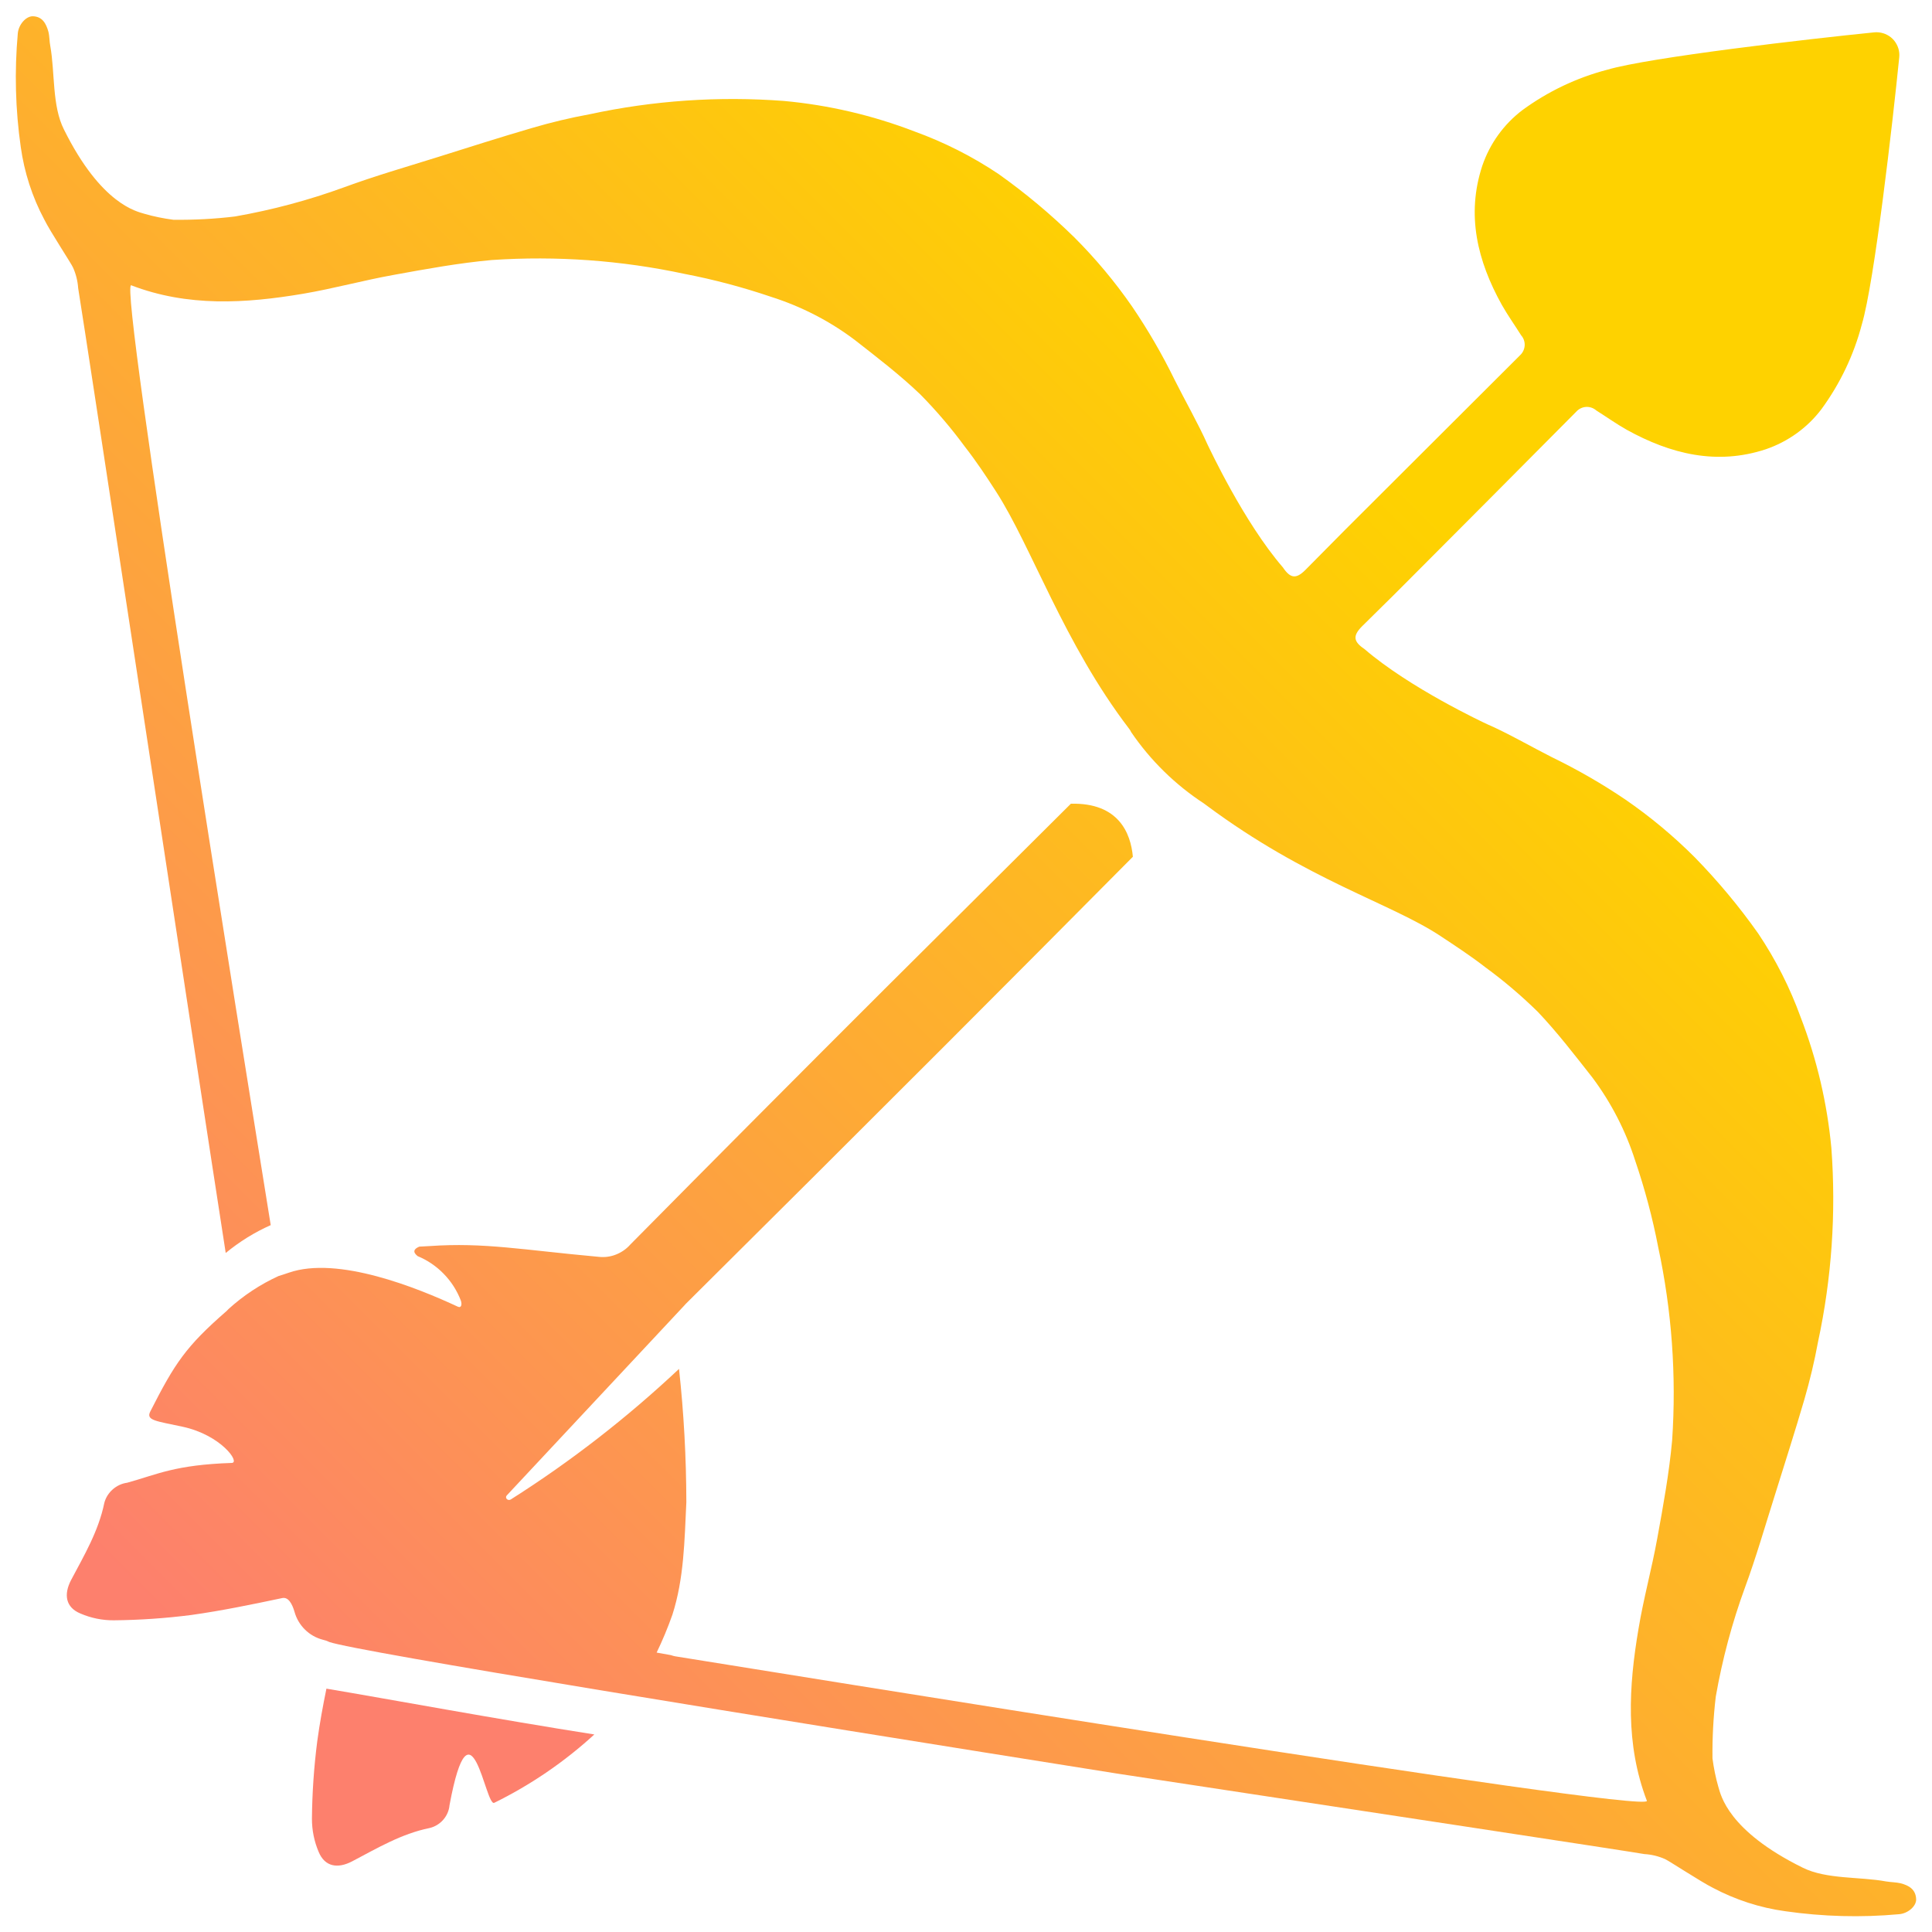 <svg width="24" height="24" viewBox="0 0 24 24" fill="none" xmlns="http://www.w3.org/2000/svg">
<path d="M23.611 23.395C23.552 23.381 23.49 23.382 23.43 23.372C23.102 23.311 22.691 23.348 22.394 23.201C21.462 22.741 21.377 22.297 21.347 22.201C21.313 22.084 21.289 21.964 21.273 21.843C21.27 21.587 21.284 21.33 21.314 21.076C21.395 20.614 21.516 20.16 21.677 19.72C21.816 19.343 21.927 18.955 22.049 18.57C22.172 18.175 22.299 17.78 22.415 17.383C22.483 17.148 22.54 16.91 22.584 16.67C22.754 15.88 22.81 15.069 22.75 14.262C22.698 13.706 22.57 13.159 22.369 12.638C22.236 12.27 22.059 11.921 21.841 11.596C21.604 11.26 21.34 10.944 21.053 10.65C20.788 10.385 20.5 10.145 20.192 9.933C19.9 9.735 19.593 9.559 19.276 9.405C19.034 9.283 18.726 9.105 18.476 8.997C18.432 8.977 17.512 8.547 16.949 8.062C16.814 7.971 16.802 7.9 16.917 7.783C17.084 7.616 17.255 7.452 17.422 7.283C18.142 6.561 18.862 5.839 19.58 5.115C19.611 5.08 19.655 5.058 19.702 5.055C19.748 5.052 19.795 5.068 19.83 5.099C19.957 5.179 20.08 5.267 20.21 5.34C20.753 5.64 21.326 5.782 21.935 5.581C22.211 5.487 22.453 5.313 22.628 5.081C22.859 4.765 23.029 4.409 23.128 4.031C23.284 3.508 23.512 1.518 23.593 0.712C23.597 0.674 23.593 0.637 23.582 0.601C23.571 0.566 23.553 0.533 23.53 0.504C23.506 0.475 23.477 0.451 23.444 0.434C23.411 0.416 23.375 0.406 23.338 0.402C23.319 0.4 23.301 0.4 23.282 0.402C22.477 0.483 20.487 0.712 19.963 0.867C19.585 0.966 19.229 1.136 18.913 1.367C18.681 1.543 18.507 1.784 18.413 2.061C18.213 2.67 18.353 3.241 18.655 3.785C18.729 3.916 18.816 4.038 18.896 4.165C18.927 4.2 18.943 4.246 18.94 4.293C18.937 4.339 18.916 4.383 18.881 4.415C18.16 5.135 17.438 5.855 16.715 6.576C16.547 6.743 16.383 6.914 16.215 7.081C16.099 7.197 16.028 7.184 15.937 7.049C15.45 6.485 15.023 5.566 15 5.521C14.889 5.271 14.715 4.965 14.593 4.721C14.438 4.404 14.261 4.098 14.062 3.806C13.85 3.5 13.61 3.213 13.347 2.95C13.054 2.663 12.739 2.399 12.405 2.162C12.08 1.944 11.73 1.767 11.363 1.634C10.841 1.433 10.295 1.305 9.738 1.254C8.93 1.193 8.118 1.248 7.326 1.419C7.085 1.463 6.847 1.52 6.612 1.589C6.215 1.705 5.82 1.831 5.426 1.955C5.042 2.075 4.654 2.187 4.276 2.326C3.835 2.487 3.382 2.608 2.92 2.689C2.666 2.72 2.409 2.733 2.153 2.73C2.032 2.714 1.912 2.69 1.795 2.656C1.701 2.627 1.258 2.542 0.795 1.61C0.645 1.315 0.684 0.902 0.625 0.574C0.613 0.514 0.616 0.451 0.601 0.393C0.573 0.293 0.526 0.204 0.406 0.202C0.321 0.202 0.23 0.307 0.221 0.416C0.179 0.886 0.191 1.359 0.258 1.827C0.302 2.141 0.4 2.446 0.55 2.727C0.624 2.877 0.888 3.277 0.907 3.323C0.943 3.403 0.965 3.49 0.971 3.579C1.05 4.05 2.45 13.291 2.804 15.565C2.974 15.425 3.162 15.308 3.363 15.219C3.013 13.043 1.469 3.48 1.63 3.544C2.333 3.814 3.049 3.77 3.766 3.649C4.143 3.585 4.516 3.482 4.89 3.415C5.296 3.341 5.701 3.267 6.111 3.23C6.913 3.176 7.72 3.234 8.507 3.403C8.871 3.473 9.23 3.569 9.581 3.688C9.954 3.807 10.305 3.987 10.617 4.222C10.896 4.44 11.178 4.656 11.432 4.899C11.632 5.102 11.817 5.319 11.986 5.549C12.126 5.728 12.252 5.918 12.375 6.109C12.815 6.792 13.216 7.992 14.025 9.051C14.036 9.064 14.044 9.079 14.052 9.095C14.291 9.446 14.598 9.747 14.954 9.98C14.966 9.988 14.977 9.997 14.988 10.005C16.238 10.935 17.277 11.219 17.893 11.627C18.082 11.752 18.273 11.877 18.453 12.017C18.683 12.185 18.9 12.37 19.103 12.569C19.346 12.825 19.562 13.107 19.78 13.384C20.015 13.698 20.195 14.048 20.314 14.421C20.433 14.771 20.529 15.13 20.599 15.494C20.768 16.281 20.826 17.088 20.772 17.891C20.735 18.3 20.661 18.706 20.587 19.111C20.519 19.488 20.416 19.858 20.354 20.235C20.232 20.953 20.19 21.668 20.458 22.37C20.528 22.547 9.143 20.695 8.386 20.575C8.369 20.572 8.352 20.567 8.336 20.561L8.157 20.529C8.231 20.376 8.296 20.219 8.353 20.058C8.497 19.608 8.503 19.142 8.526 18.661C8.525 18.108 8.495 17.555 8.435 17.005C7.791 17.61 7.092 18.154 6.345 18.627C6.308 18.649 6.268 18.608 6.295 18.577L8.5 16.218C8.513 16.203 8.527 16.188 8.542 16.174C9.599 15.125 10.653 14.074 11.706 13.021C12.497 12.229 13.286 11.437 14.073 10.643C14.046 10.348 13.896 9.97 13.303 9.984C12.528 10.754 11.754 11.525 10.979 12.296C9.926 13.347 8.876 14.402 7.83 15.46C7.782 15.515 7.721 15.557 7.653 15.584C7.586 15.611 7.512 15.621 7.44 15.613C6.49 15.527 6.016 15.432 5.34 15.479L5.209 15.486C5.146 15.512 5.119 15.55 5.188 15.604C5.309 15.654 5.42 15.729 5.512 15.824C5.604 15.918 5.676 16.03 5.724 16.154C5.741 16.201 5.733 16.253 5.687 16.232C5.187 15.999 4.197 15.598 3.587 15.81C3.534 15.829 3.493 15.841 3.461 15.851C3.233 15.955 3.023 16.094 2.838 16.262C2.831 16.27 2.824 16.277 2.817 16.284C2.308 16.727 2.172 16.934 1.867 17.534C1.81 17.645 1.937 17.652 2.267 17.723C2.746 17.826 2.986 18.168 2.88 18.173C2.172 18.197 1.959 18.314 1.58 18.419C1.513 18.428 1.451 18.457 1.4 18.502C1.35 18.546 1.313 18.604 1.296 18.669C1.224 19.02 1.046 19.32 0.883 19.628C0.789 19.808 0.815 19.968 1 20.044C1.13 20.1 1.271 20.129 1.413 20.128C1.735 20.125 2.056 20.103 2.376 20.062C2.755 20.009 3.13 19.931 3.505 19.852C3.581 19.835 3.629 19.921 3.659 20.024C3.682 20.107 3.727 20.183 3.788 20.243C3.849 20.304 3.926 20.347 4.009 20.369C4.037 20.375 4.064 20.384 4.089 20.397C4.431 20.517 9.447 21.328 13.877 22.032C16.965 22.502 20.155 22.985 20.427 23.032C20.515 23.037 20.601 23.058 20.681 23.093C20.729 23.113 21.131 23.378 21.278 23.451C21.559 23.6 21.863 23.699 22.178 23.742C22.645 23.809 23.119 23.822 23.59 23.779C23.7 23.771 23.805 23.68 23.803 23.595C23.8 23.47 23.711 23.421 23.611 23.395Z" fill="url(#paint0_linear_8236_42427)"/>
<path d="M3.941 21.631C3.9 21.95 3.878 22.271 3.875 22.593C3.875 22.735 3.903 22.875 3.959 23.006C4.036 23.191 4.196 23.216 4.375 23.122C4.684 22.96 4.985 22.78 5.334 22.709C5.4 22.694 5.46 22.658 5.505 22.607C5.55 22.556 5.578 22.493 5.584 22.425C5.849 21 6.03 22.452 6.14 22.395C6.592 22.173 7.011 21.887 7.383 21.546C6.183 21.358 4.846 21.11 4.055 20.977C4.011 21.192 3.971 21.41 3.941 21.631Z" fill="#FD806D"/>
<defs>
<linearGradient id="paint0_linear_8236_42427" x1="17.69" y1="6.261" x2="2.929" y2="21.022" gradientUnits="userSpaceOnUse">
<stop stop-color="#FED200"/>
<stop offset="1" stop-color="#FD806D"/>
</linearGradient>
</defs>
</svg>
